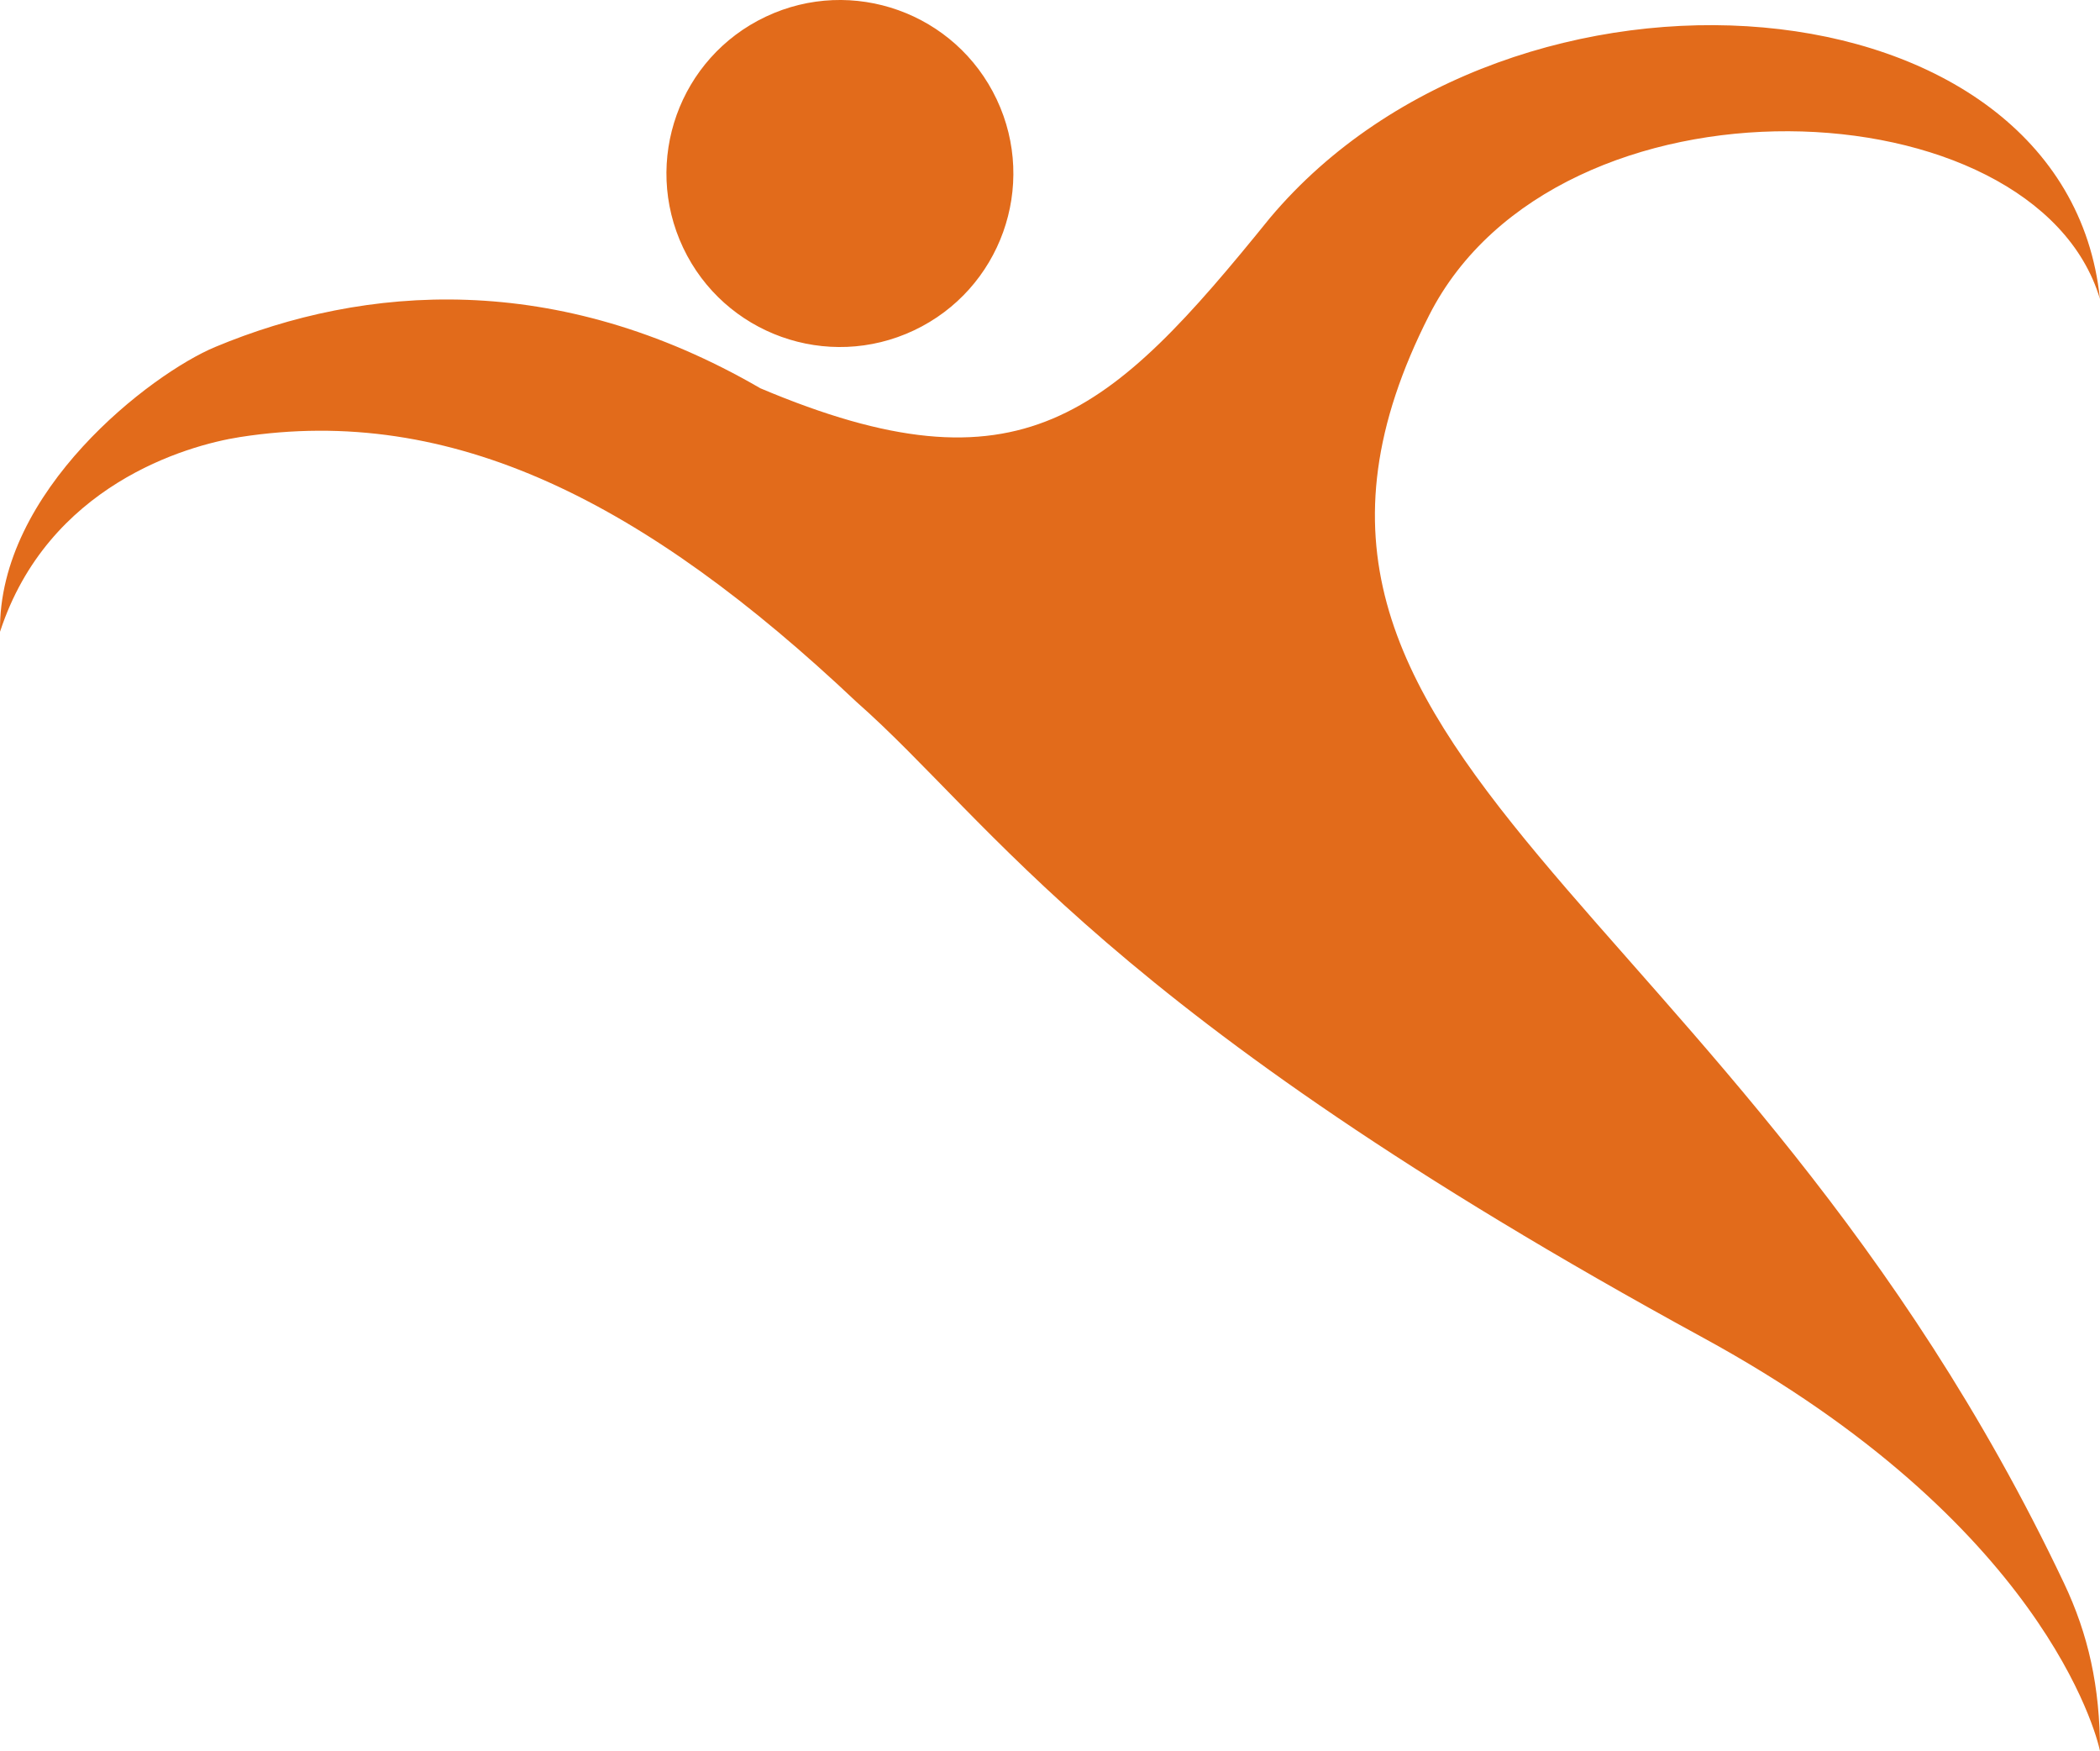 <svg version="1.1" id="图层_1" x="0px" y="0px" width="140px" height="116.705px" viewBox="0 0 140 116.705" enable-background="new 0 0 140 116.705" xml:space="preserve" xmlns="http://www.w3.org/2000/svg" xmlns:xlink="http://www.w3.org/1999/xlink" xmlns:xml="http://www.w3.org/XML/1998/namespace">
  <path fill="#E26B1B" d="M140,116.705c-0.228-1.14-3.859-15.218-26.427-27.528C73.602,67.375,66.224,54.822,57.1,46.784
	C42.984,33.449,30.128,26.918,15.983,29.133c-3.573,0.559-12.8,3.225-15.981,12.974c-0.143-9.383,10.072-17.196,14.337-18.978
	c9.971-4.165,22.76-5.135,36.354,2.751c17.348,7.33,23.29,1.85,33.976-11.36c16.186-19.238,53.069-16.4,55.326,5.402
	C135.7,5.553,103.858,4.13,95.278,21.008c-15.065,29.633,20.417,38.299,42.327,84.521C139.221,108.938,140,112.411,140,116.705z
	 M60.934,22.018c5.773-2.729,8.242-9.62,5.513-15.394c-2.729-5.773-9.62-8.242-15.394-5.513c-5.773,2.728-8.241,9.62-5.513,15.394
	C48.269,22.278,55.161,24.747,60.934,22.018z" class="color c1"/>
</svg>